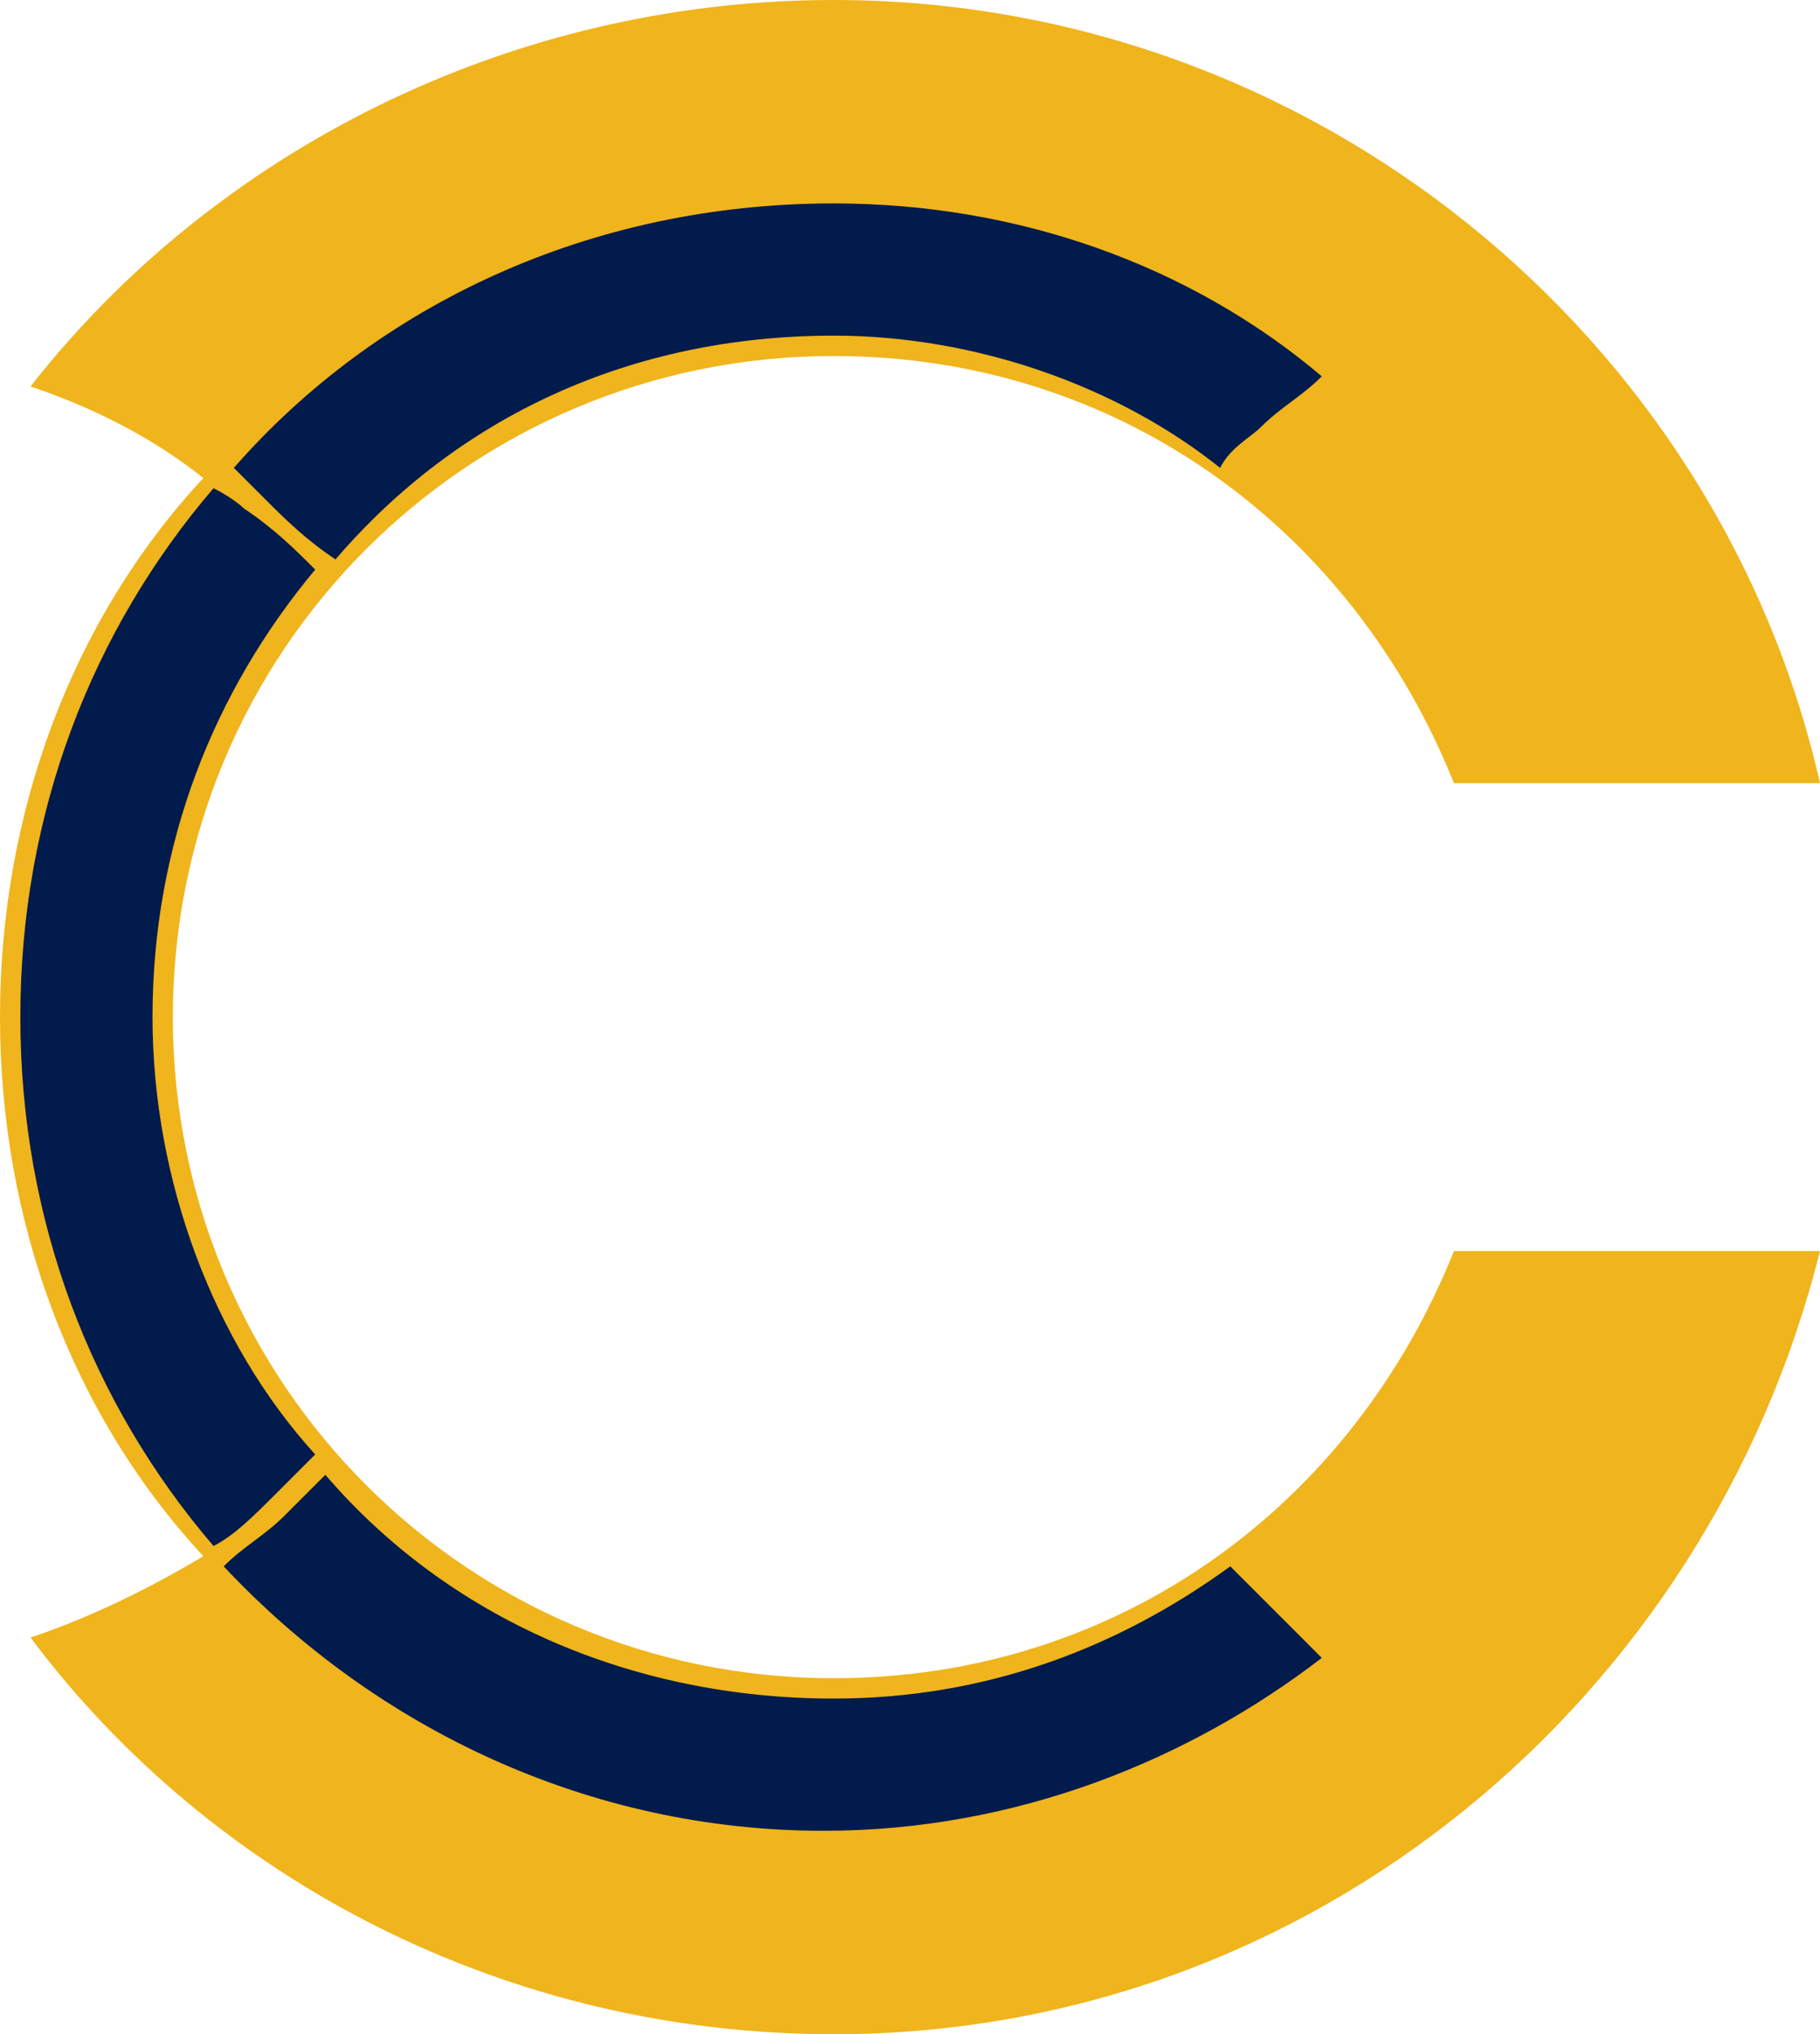 <?xml version="1.0" encoding="utf-8"?>
<!-- Generator: Adobe Illustrator 22.1.0, SVG Export Plug-In . SVG Version: 6.00 Build 0)  -->
<svg version="1.1" id="Слой_1" xmlns="http://www.w3.org/2000/svg" xmlns:xlink="http://www.w3.org/1999/xlink" x="0px" y="0px"
	 width="17.9px" height="20px" viewBox="0 0 17.9 20" style="enable-background:new 0 0 17.9 20;" xml:space="preserve">
<g id="_2228601461424">
	<path style="fill:#F0B41C;" d="M8.2,0c4.7,0,8.7,3.3,9.7,7.7h-3.6C13.3,5.2,11,3.5,8.2,3.5c-3.6,0-6.5,2.9-6.5,6.5s2.9,6.5,6.5,6.5
		c2.8,0,5.1-1.7,6.1-4.2h3.6c-1.1,4.4-5,7.7-9.7,7.7c-3.2,0-6.1-1.5-7.9-3.9c0.6-0.2,1.2-0.5,1.7-0.8l0,0C0.7,13.9,0,12,0,10
		c0-2,0.7-3.9,2-5.3C1.5,4.3,0.9,4,0.3,3.8C2.1,1.5,5,0,8.2,0z"/>
	<path style="fill:#001B4C;" d="M3.1,5.6c-1,1.2-1.6,2.7-1.6,4.4c0,1.6,0.6,3.2,1.6,4.3c-0.1,0.1-0.2,0.2-0.4,0.4
		c-0.2,0.2-0.4,0.4-0.6,0.5C0.9,13.8,0.2,12,0.2,10c0-2,0.7-3.8,1.9-5.2C2.3,4.9,2.4,5,2.4,5C2.7,5.2,2.9,5.4,3.1,5.6z"/>
	<path style="fill:#001B4C;" d="M13,16.3c-1.3,1-3,1.7-4.9,1.7c-2.3,0-4.4-1-5.9-2.6c0.2-0.2,0.4-0.3,0.6-0.5
		c0.1-0.1,0.2-0.2,0.4-0.4c1.2,1.4,3,2.2,5,2.2c1.5,0,2.8-0.5,3.9-1.3c0.2,0.2,0.3,0.3,0.5,0.5C12.7,16,12.9,16.2,13,16.3z"/>
	<path style="fill:#001B4C;" d="M8.2,2C10,2,11.7,2.6,13,3.7c-0.2,0.2-0.4,0.3-0.6,0.5c-0.1,0.1-0.3,0.2-0.4,0.4
		C11,3.8,9.6,3.3,8.2,3.3c-2,0-3.7,0.8-4.9,2.2C3,5.3,2.8,5.1,2.6,4.9C2.5,4.8,2.4,4.7,2.3,4.6C3.7,3,5.8,2,8.2,2z"/>
</g>
</svg>
